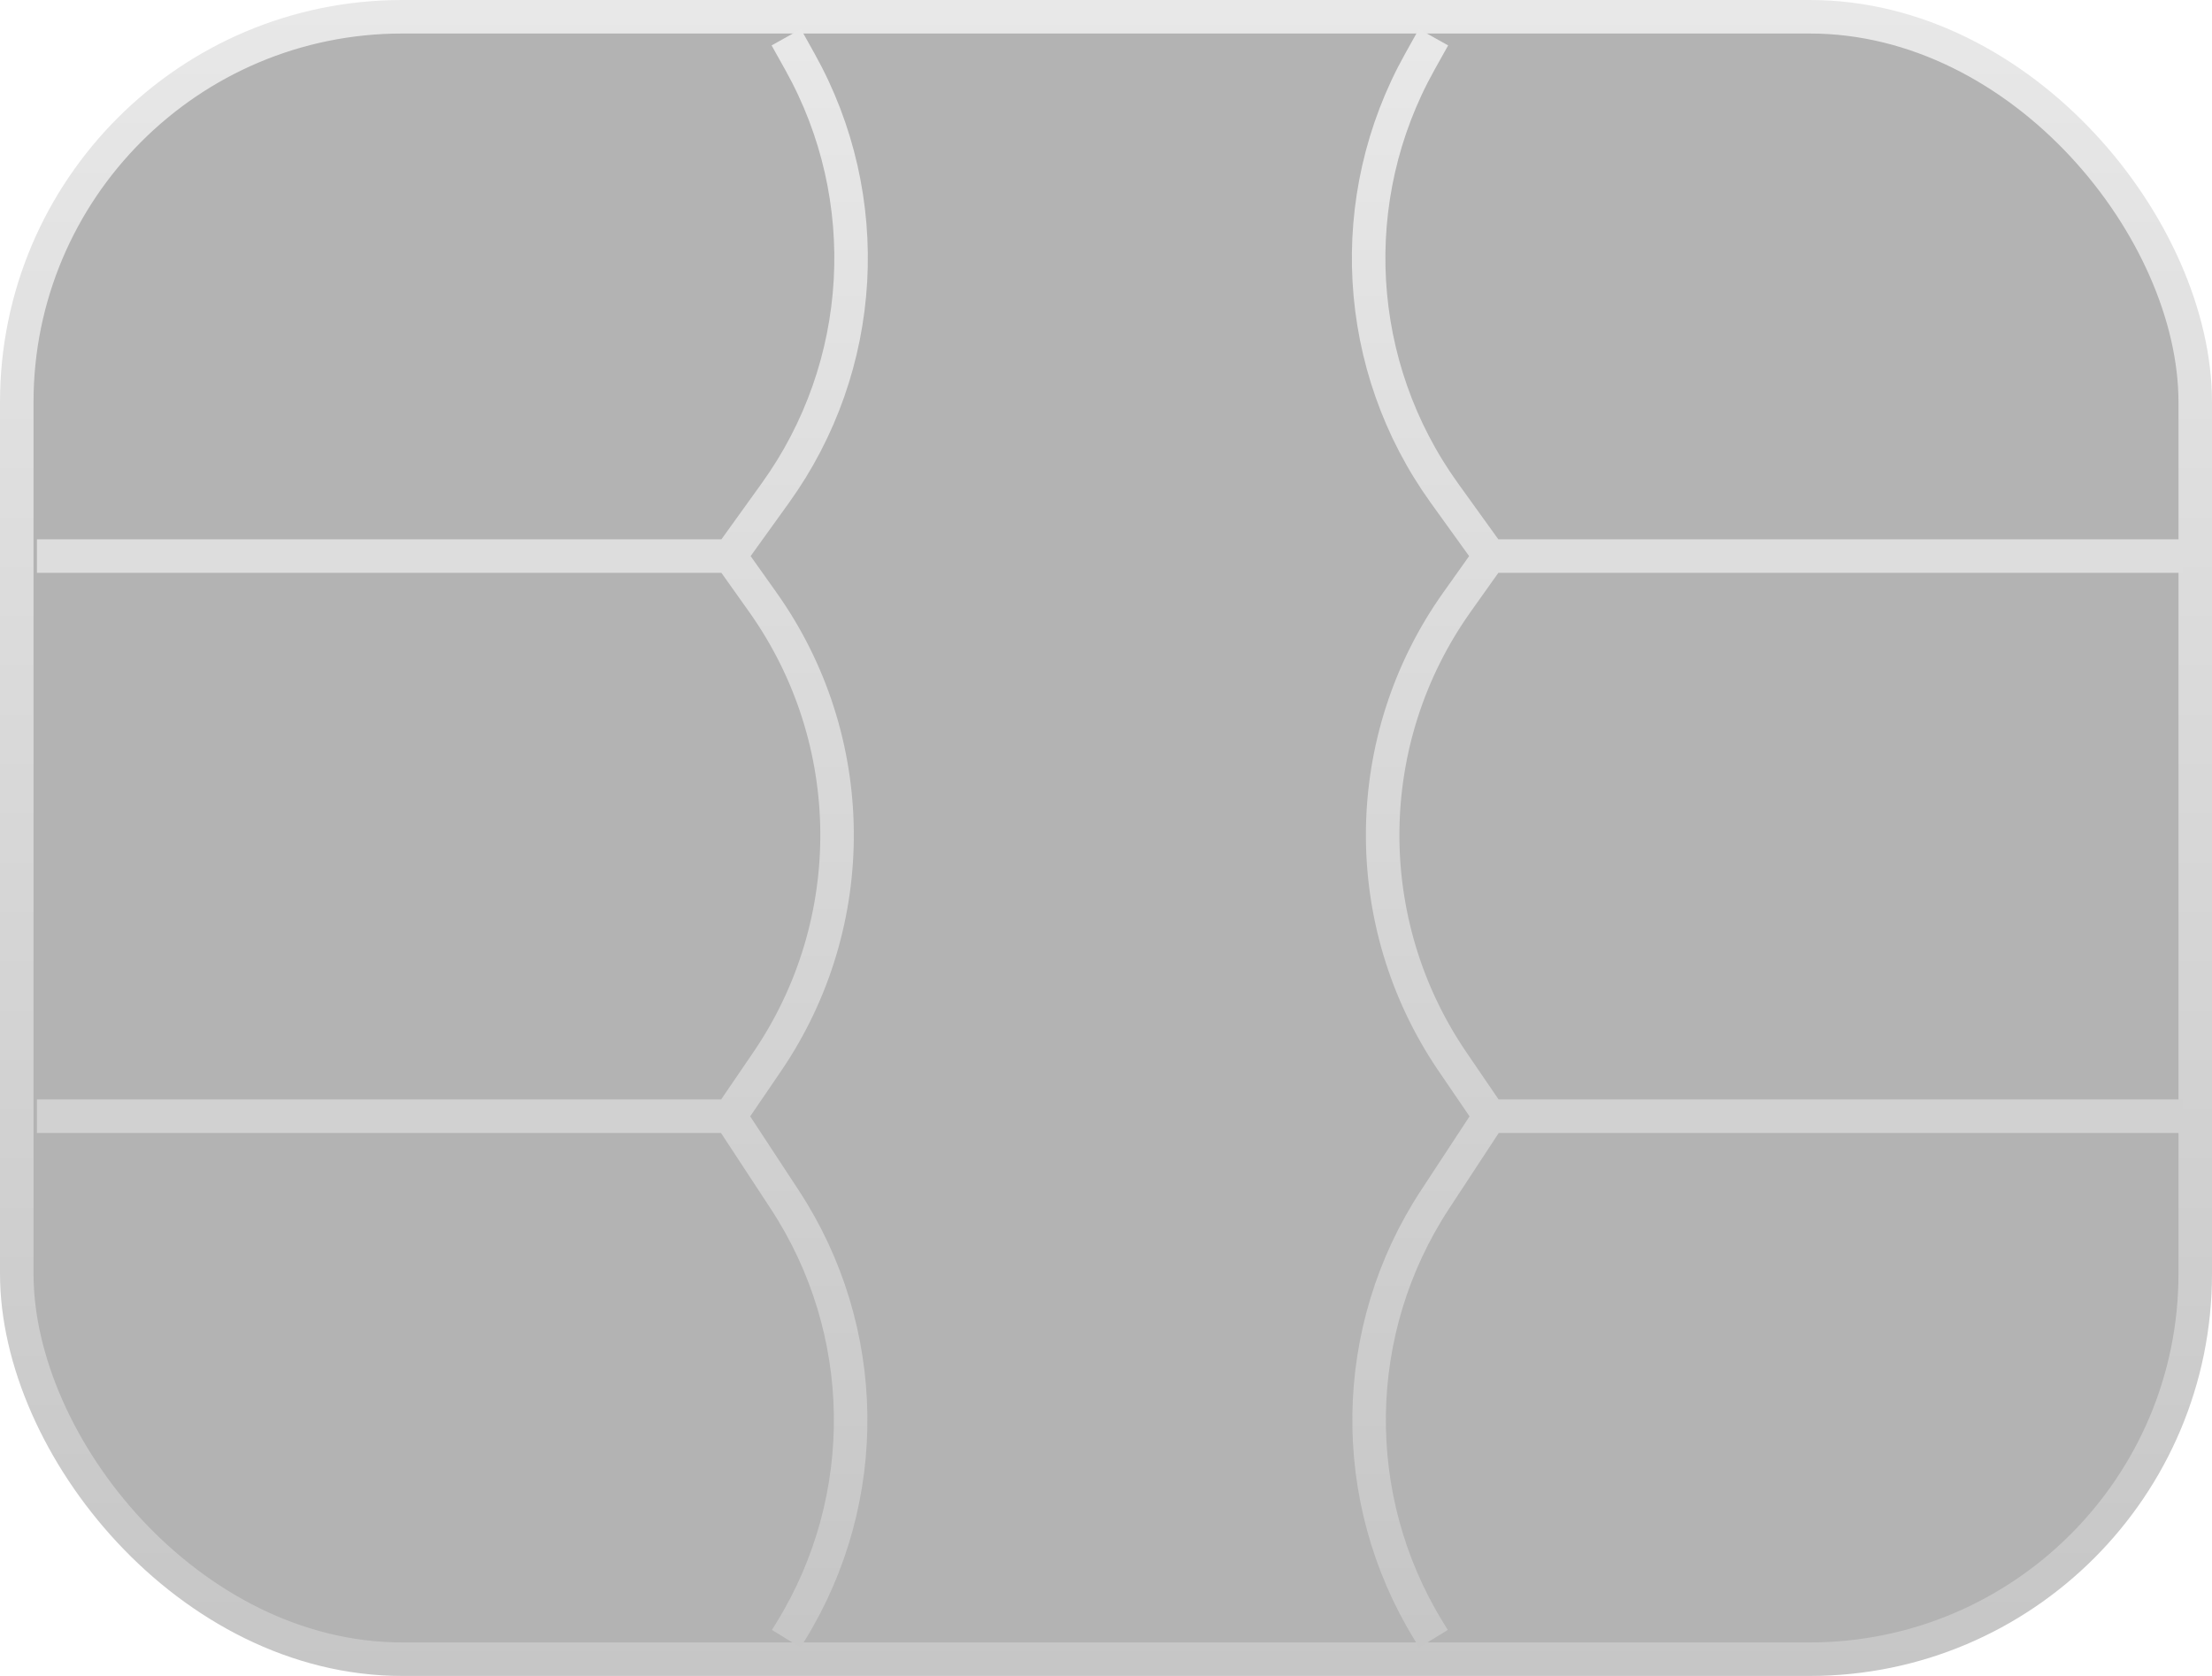 <svg width="66" height="50" viewBox="0 0 66 50" fill="none" xmlns="http://www.w3.org/2000/svg">
<rect x="0.5" y="0.5" width="65" height="49" rx="11.5" fill="#B3B3B3" stroke="url(#paint0_linear_11313_296063)"/>
<path d="M1.102 16.589H21.782M21.782 16.589L23.133 14.711C25.855 10.93 26.143 5.915 23.87 1.847L23.459 1.111M21.782 16.589L22.761 17.967C25.666 22.059 25.718 27.528 22.89 31.675L21.782 33.3M21.782 33.3H1.102M21.782 33.3L23.414 35.787C25.966 39.676 26.04 44.69 23.604 48.653L23.459 48.889" stroke="url(#paint1_linear_11313_296063)"/>
<path d="M65.129 16.589H44.449M44.449 16.589L43.097 14.711C40.375 10.93 40.088 5.915 42.361 1.847L42.772 1.111M44.449 16.589L43.47 17.967C40.564 22.059 40.513 27.528 43.34 31.675L44.449 33.3M44.449 33.3H65.129M44.449 33.3L42.817 35.787C40.265 39.676 40.191 44.69 42.627 48.653L42.772 48.889" stroke="url(#paint2_linear_11313_296063)"/>
<defs>
<linearGradient id="paint0_linear_11313_296063" x1="33" y1="0" x2="33" y2="50" gradientUnits="userSpaceOnUse">
<stop stop-color="#E8E8E8"/>
<stop offset="1" stop-color="#C6C6C6"/>
</linearGradient>
<linearGradient id="paint1_linear_11313_296063" x1="14.348" y1="1.111" x2="14.348" y2="48.889" gradientUnits="userSpaceOnUse">
<stop stop-color="#E8E8E8"/>
<stop offset="1" stop-color="#C6C6C6"/>
</linearGradient>
<linearGradient id="paint2_linear_11313_296063" x1="51.882" y1="1.111" x2="51.882" y2="48.889" gradientUnits="userSpaceOnUse">
<stop stop-color="#E8E8E8"/>
<stop offset="1" stop-color="#C6C6C6"/>
</linearGradient>
</defs>
</svg>
